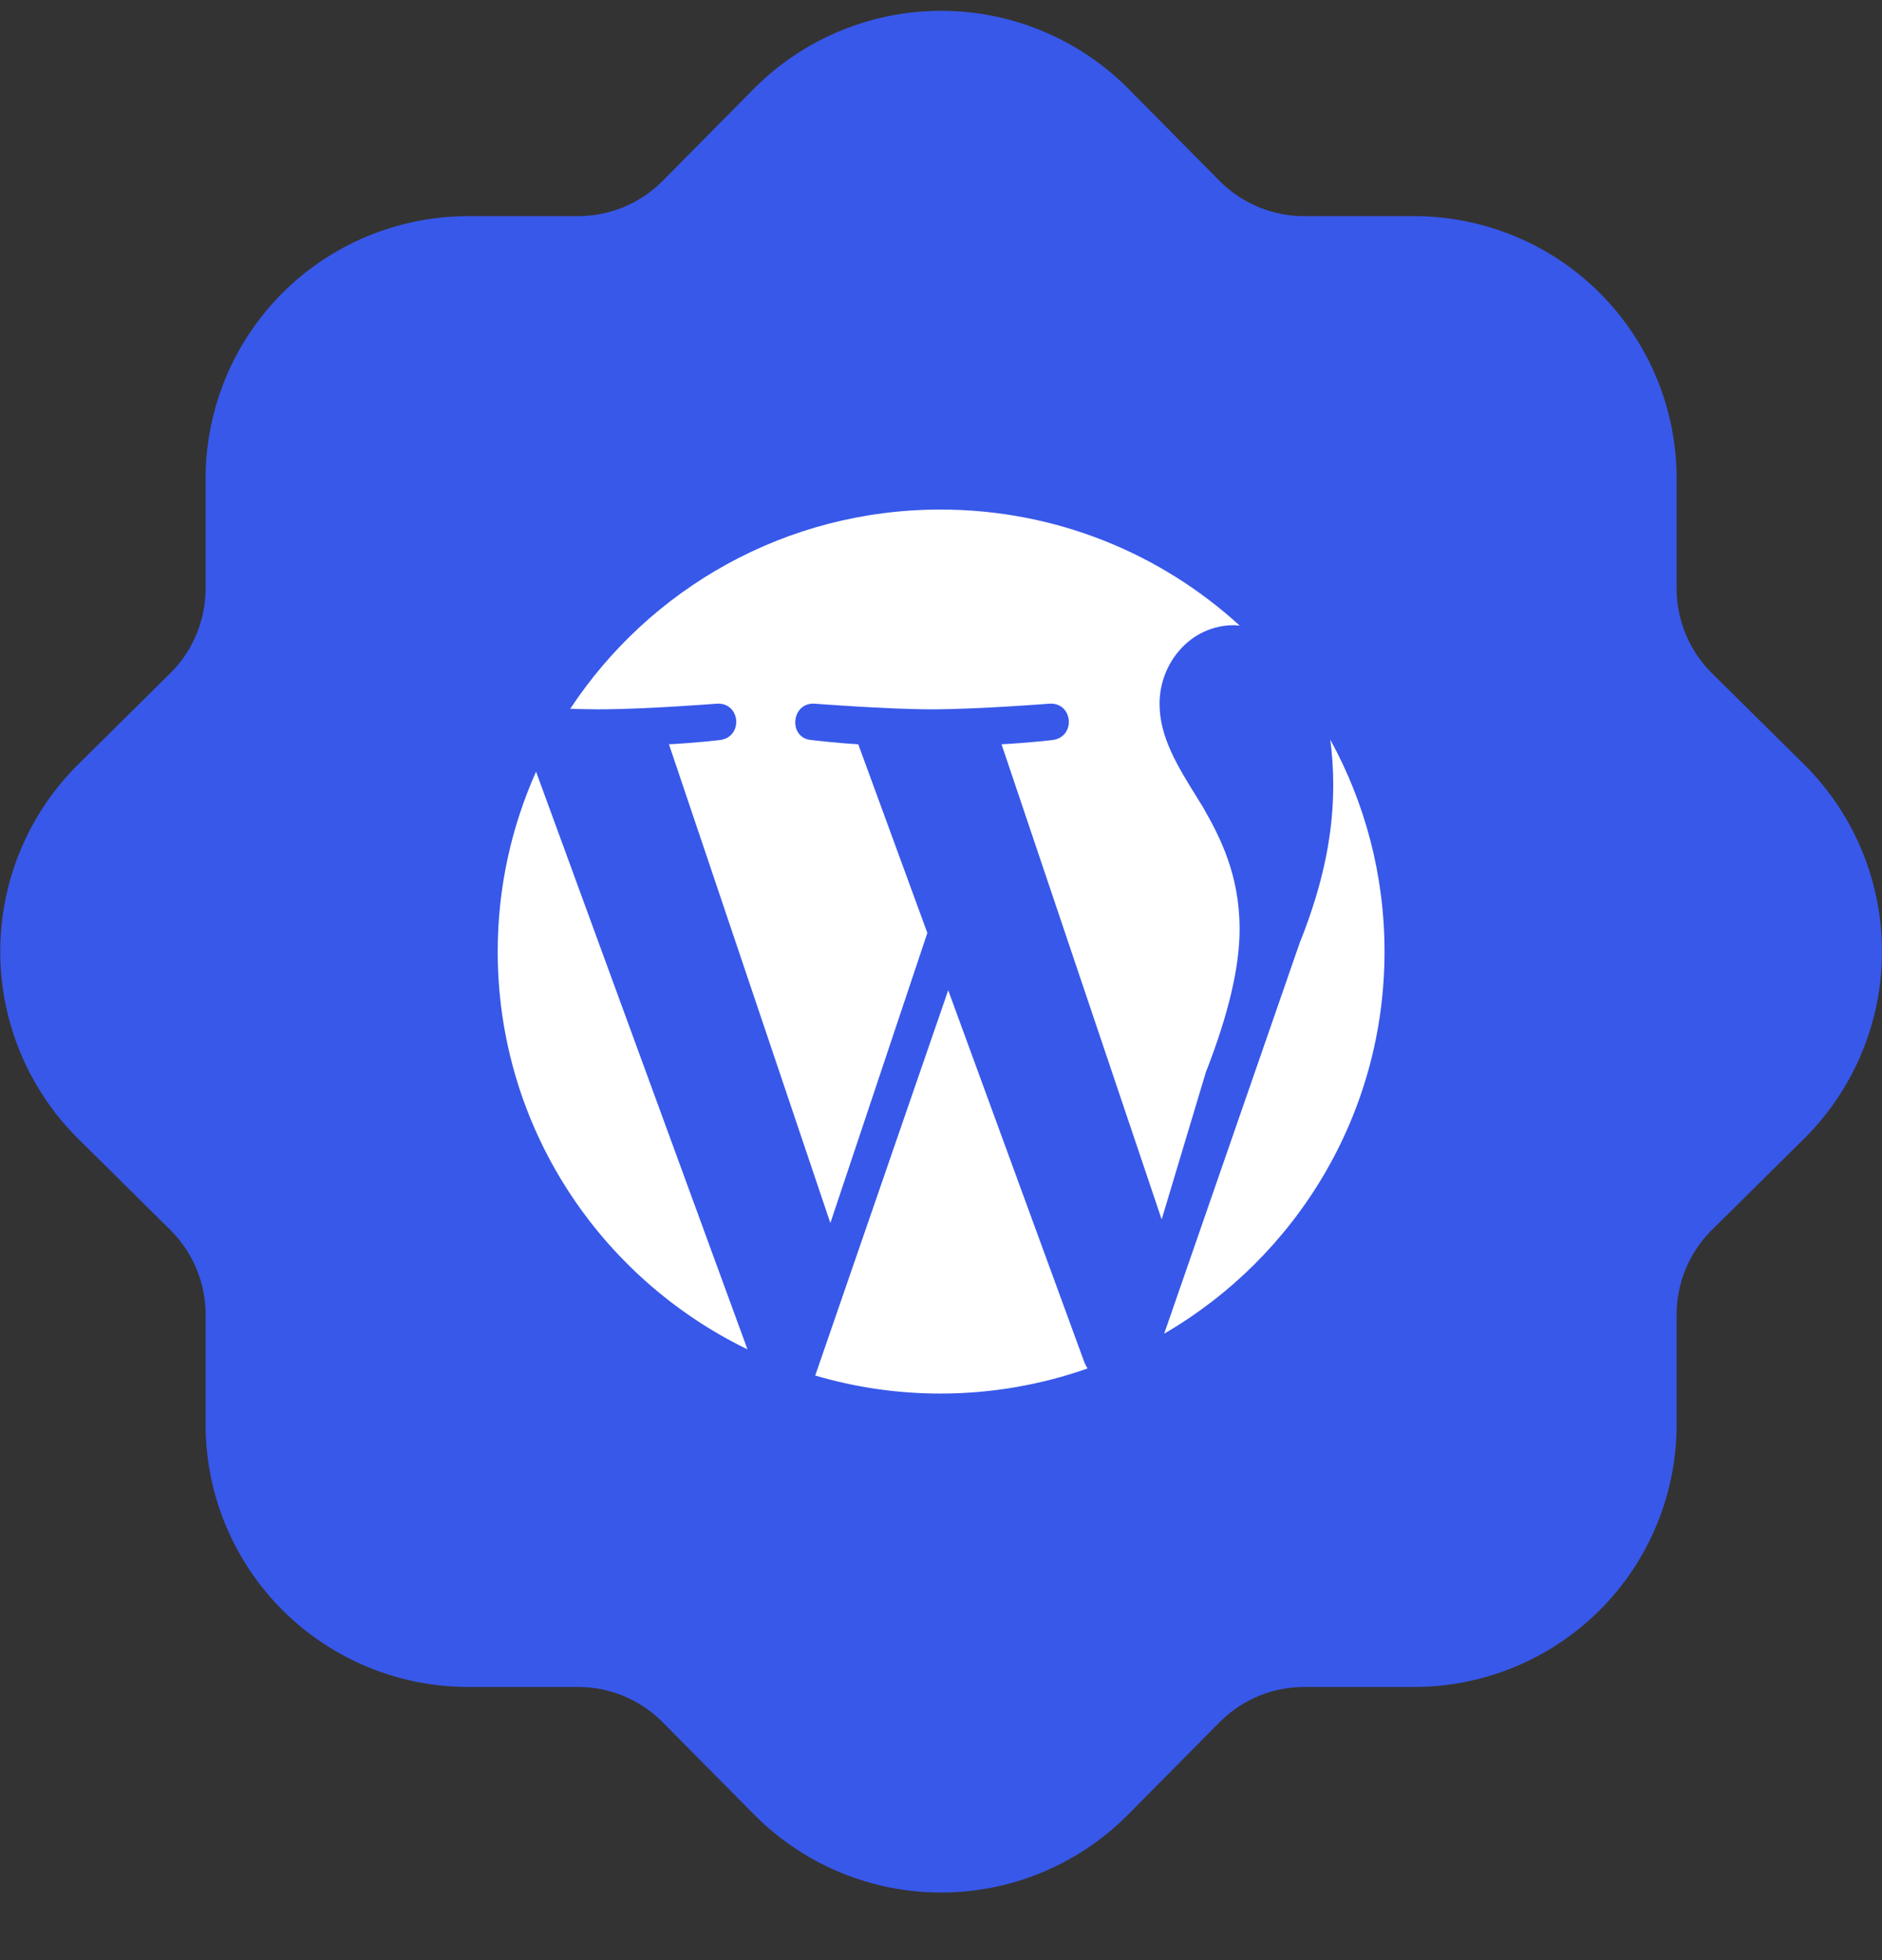 <svg width="24" height="25" viewBox="0 0 24 25" fill="none" xmlns="http://www.w3.org/2000/svg">
<rect x="0" y="0" width="24" height="25" fill="#333333" stroke="none"/>
<circle cx="12.003" cy="12.766" r="6.851" fill="white"/>
<path fill-rule="evenodd" clip-rule="evenodd" d="M24 12.136C24 13.021 23.652 13.87 23.03 14.5L21.812 15.706C21.536 15.989 21.381 16.369 21.381 16.764V18.18C21.378 19.064 21.026 19.911 20.401 20.536C19.776 21.16 18.929 21.513 18.045 21.516H16.63C16.234 21.516 15.855 21.671 15.571 21.947L14.365 23.165C13.736 23.788 12.887 24.138 12.002 24.138C11.116 24.138 10.267 23.788 9.638 23.165L8.432 21.947C8.148 21.671 7.769 21.516 7.373 21.516H5.958C5.074 21.513 4.227 21.16 3.602 20.536C2.977 19.911 2.625 19.064 2.622 18.18V16.764C2.621 16.369 2.467 15.989 2.191 15.706L0.973 14.5C0.351 13.87 0.003 13.021 0.003 12.136C0.003 11.252 0.351 10.403 0.973 9.773L2.191 8.567C2.467 8.283 2.621 7.903 2.622 7.508V6.092C2.625 5.209 2.977 4.362 3.602 3.737C4.227 3.112 5.074 2.76 5.958 2.757H7.373C7.769 2.756 8.148 2.602 8.432 2.326L9.638 1.107C10.268 0.486 11.117 0.138 12.002 0.138C12.886 0.138 13.735 0.486 14.365 1.107L15.571 2.326C15.855 2.602 16.234 2.756 16.63 2.757H18.045C18.929 2.76 19.776 3.112 20.401 3.737C21.026 4.362 21.378 5.209 21.381 6.092V7.508C21.381 7.903 21.536 8.283 21.812 8.567L23.03 9.773C23.652 10.403 24 11.252 24 12.136ZM12.772 9.493C13.112 9.475 13.419 9.439 13.419 9.439C13.723 9.404 13.688 8.957 13.383 8.975C13.383 8.975 12.468 9.047 11.877 9.047C11.321 9.047 10.388 8.975 10.388 8.975C10.084 8.957 10.048 9.421 10.353 9.439C10.353 9.439 10.641 9.475 10.945 9.493L11.826 11.899L10.589 15.599L8.531 9.493C8.872 9.475 9.178 9.439 9.178 9.439C9.482 9.404 9.446 8.957 9.142 8.975C9.142 8.975 8.226 9.047 7.635 9.047C7.53 9.047 7.405 9.044 7.272 9.04C8.282 7.509 10.019 6.499 11.993 6.499C13.464 6.499 14.804 7.06 15.809 7.979C15.801 7.978 15.793 7.978 15.785 7.977L15.785 7.977C15.769 7.976 15.753 7.974 15.736 7.974C15.181 7.974 14.787 8.457 14.787 8.975C14.787 9.403 15.015 9.77 15.275 10.188L15.342 10.297C15.557 10.672 15.808 11.155 15.808 11.851C15.808 12.334 15.665 12.941 15.378 13.674L14.814 15.553L12.772 9.493ZM14.846 17.01L16.572 12.032C16.895 11.227 17.002 10.585 17.002 10.013C17.002 9.805 16.988 9.613 16.964 9.433C17.405 10.236 17.656 11.157 17.656 12.137C17.656 14.217 16.526 16.033 14.846 17.01ZM10.396 17.544C10.902 17.693 11.438 17.774 11.992 17.774C12.651 17.774 13.282 17.66 13.869 17.454C13.854 17.43 13.84 17.404 13.829 17.377L12.092 12.63L10.396 17.544ZM6.347 12.136C6.347 11.319 6.523 10.543 6.836 9.842L9.532 17.21C7.647 16.296 6.347 14.368 6.347 12.136Z" fill="#3858E9"/>
</svg>
